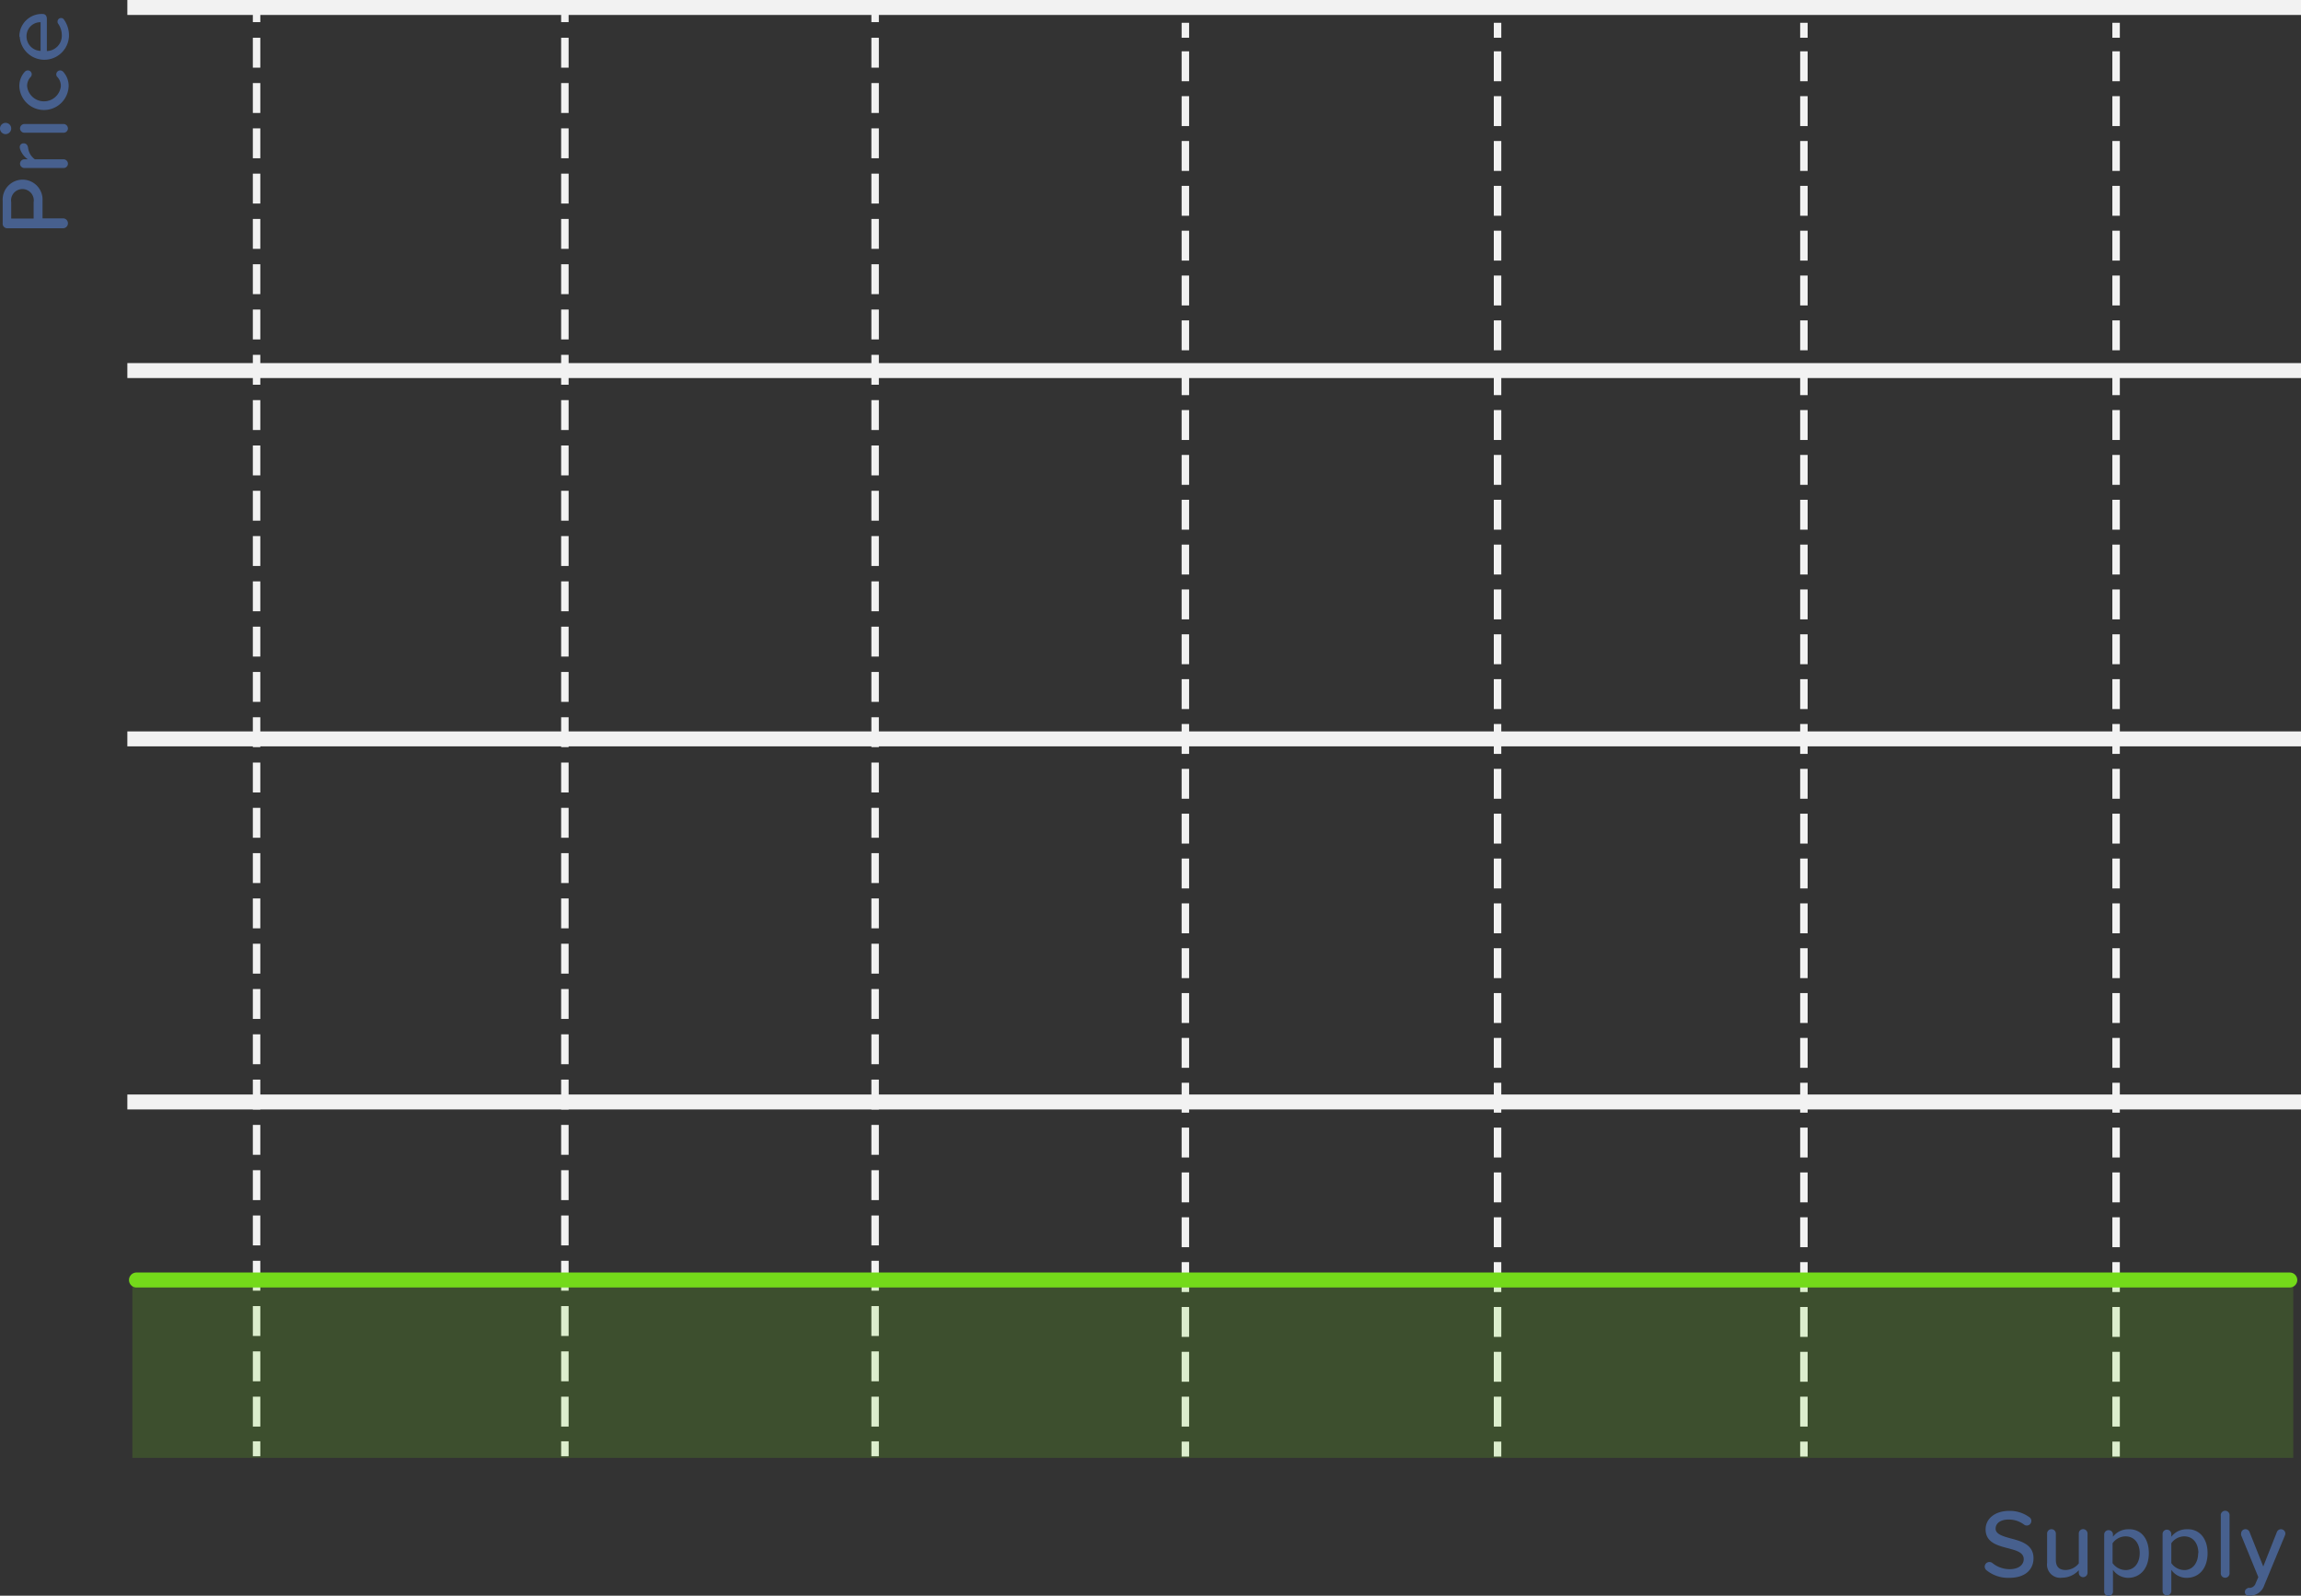 <svg xmlns="http://www.w3.org/2000/svg" viewBox="0 0 307.87 213.5"><rect x="0" y="0" width="307.87" height="213.5" fill="#333333" stroke="none"/><defs><style>.cls-1{fill:#f2f2f2;}.cls-2{fill:#47608e;}.cls-3{fill:none;stroke:#74da1a;stroke-linecap:round;stroke-linejoin:round;stroke-width:2px;}.cls-4,.cls-5{fill:#74da1a;}.cls-5{opacity:0.17;}</style></defs><title>Curve3</title><g id="Layer_3" data-name="Layer 3"><rect class="cls-1" x="17.04" width="290.83" height="2"/><rect class="cls-1" x="33.83" y="0.96" width="1" height="2"/><path class="cls-1" d="M780.46,378h-1v-4h1Zm0-6.06h-1v-4h1Zm0-6.06h-1v-4h1Zm0-6.06h-1v-4h1Zm0-6.06h-1v-4h1Zm0-6.06h-1v-4h1Zm0-6.06h-1v-4h1Zm0-6.06h-1v-4h1Zm0-6.06h-1v-4h1Zm0-6.06h-1v-4h1Zm0-6.06h-1v-4h1Zm0-6.06h-1v-4h1Zm0-6.06h-1v-4h1Zm0-6.06h-1v-4h1Zm0-6.06h-1v-4h1Zm0-6.06h-1v-4h1Zm0-6.06h-1v-4h1Zm0-6.06h-1v-4h1Zm0-6.06h-1v-4h1Zm0-6.06h-1v-4h1Zm0-6.06h-1v-4h1Zm0-6.06h-1v-4h1Zm0-6.07h-1v-4h1Zm0-6.06h-1v-4h1Zm0-6.06h-1v-4h1Zm0-6.06h-1v-4h1Zm0-6.06h-1v-4h1Zm0-6.06h-1v-4h1Zm0-6.06h-1v-4h1Zm0-6.06h-1v-4h1Zm0-6.06h-1v-4h1Z" transform="translate(-745.63 -187.13)"/><rect class="cls-1" x="33.83" y="192.84" width="1" height="2"/><rect class="cls-1" x="75.08" y="0.96" width="1" height="2"/><path class="cls-1" d="M821.71,378h-1v-4h1Zm0-6.06h-1v-4h1Zm0-6.06h-1v-4h1Zm0-6.06h-1v-4h1Zm0-6.06h-1v-4h1Zm0-6.06h-1v-4h1Zm0-6.06h-1v-4h1Zm0-6.06h-1v-4h1Zm0-6.06h-1v-4h1Zm0-6.06h-1v-4h1Zm0-6.06h-1v-4h1Zm0-6.06h-1v-4h1Zm0-6.06h-1v-4h1Zm0-6.06h-1v-4h1Zm0-6.06h-1v-4h1Zm0-6.06h-1v-4h1Zm0-6.06h-1v-4h1Zm0-6.06h-1v-4h1Zm0-6.06h-1v-4h1Zm0-6.06h-1v-4h1Zm0-6.06h-1v-4h1Zm0-6.06h-1v-4h1Zm0-6.07h-1v-4h1Zm0-6.06h-1v-4h1Zm0-6.06h-1v-4h1Zm0-6.06h-1v-4h1Zm0-6.06h-1v-4h1Zm0-6.06h-1v-4h1Zm0-6.06h-1v-4h1Zm0-6.06h-1v-4h1Zm0-6.06h-1v-4h1Z" transform="translate(-745.63 -187.13)"/><rect class="cls-1" x="75.08" y="192.84" width="1" height="2"/><rect class="cls-1" x="116.59" y="0.96" width="1" height="2"/><path class="cls-1" d="M863.22,378h-1v-4h1Zm0-6.06h-1v-4h1Zm0-6.06h-1v-4h1Zm0-6.06h-1v-4h1Zm0-6.06h-1v-4h1Zm0-6.06h-1v-4h1Zm0-6.06h-1v-4h1Zm0-6.06h-1v-4h1Zm0-6.06h-1v-4h1Zm0-6.06h-1v-4h1Zm0-6.06h-1v-4h1Zm0-6.06h-1v-4h1Zm0-6.06h-1v-4h1Zm0-6.06h-1v-4h1Zm0-6.06h-1v-4h1Zm0-6.06h-1v-4h1Zm0-6.06h-1v-4h1Zm0-6.06h-1v-4h1Zm0-6.06h-1v-4h1Zm0-6.06h-1v-4h1Zm0-6.06h-1v-4h1Zm0-6.06h-1v-4h1Zm0-6.07h-1v-4h1Zm0-6.06h-1v-4h1Zm0-6.06h-1v-4h1Zm0-6.06h-1v-4h1Zm0-6.06h-1v-4h1Zm0-6.06h-1v-4h1Zm0-6.06h-1v-4h1Zm0-6.06h-1v-4h1Zm0-6.06h-1v-4h1Z" transform="translate(-745.63 -187.13)"/><rect class="cls-1" x="116.59" y="192.84" width="1" height="2"/><rect class="cls-1" x="158.1" y="3.05" width="1" height="2"/><path class="cls-1" d="M904.73,378h-1v-4h1Zm0-6h-1v-4h1Zm0-6h-1v-4h1Zm0-6h-1v-4h1Zm0-6h-1v-4h1Zm0-6h-1v-4h1Zm0-6h-1v-4h1Zm0-6h-1v-4h1Zm0-6h-1v-4h1Zm0-6h-1v-4h1Zm0-6h-1v-4h1Zm0-6h-1v-4h1Zm0-6h-1v-4h1Zm0-6h-1v-4h1Zm0-6h-1v-4h1Zm0-6h-1v-4h1Zm0-6h-1v-4h1Zm0-6h-1v-4h1Zm0-6h-1v-4h1Zm0-6h-1v-4h1Zm0-6h-1v-4h1Zm0-6h-1v-4h1Zm0-6h-1v-4h1Zm0-6h-1v-4h1Zm0-6h-1v-4h1Zm0-6h-1v-4h1Zm0-6h-1v-4h1Zm0-6h-1v-4h1Zm0-6h-1v-4h1Zm0-6h-1v-4h1Zm0-6h-1v-4h1Z" transform="translate(-745.63 -187.13)"/><rect class="cls-1" x="158.1" y="192.88" width="1" height="2"/><rect class="cls-1" x="199.87" y="3.05" width="1" height="2"/><path class="cls-1" d="M946.5,378h-1v-4h1Zm0-6h-1v-4h1Zm0-6h-1v-4h1Zm0-6h-1v-4h1Zm0-6h-1v-4h1Zm0-6h-1v-4h1Zm0-6h-1v-4h1Zm0-6h-1v-4h1Zm0-6h-1v-4h1Zm0-6h-1v-4h1Zm0-6h-1v-4h1Zm0-6h-1v-4h1Zm0-6h-1v-4h1Zm0-6h-1v-4h1Zm0-6h-1v-4h1Zm0-6h-1v-4h1Zm0-6h-1v-4h1Zm0-6h-1v-4h1Zm0-6h-1v-4h1Zm0-6h-1v-4h1Zm0-6h-1v-4h1Zm0-6h-1v-4h1Zm0-6h-1v-4h1Zm0-6h-1v-4h1Zm0-6h-1v-4h1Zm0-6h-1v-4h1Zm0-6h-1v-4h1Zm0-6h-1v-4h1Zm0-6h-1v-4h1Zm0-6h-1v-4h1Zm0-6h-1v-4h1Z" transform="translate(-745.63 -187.13)"/><rect class="cls-1" x="199.87" y="192.88" width="1" height="2"/><rect class="cls-1" x="240.86" y="3.05" width="1" height="2"/><path class="cls-1" d="M987.49,378h-1v-4h1Zm0-6h-1v-4h1Zm0-6h-1v-4h1Zm0-6h-1v-4h1Zm0-6h-1v-4h1Zm0-6h-1v-4h1Zm0-6h-1v-4h1Zm0-6h-1v-4h1Zm0-6h-1v-4h1Zm0-6h-1v-4h1Zm0-6h-1v-4h1Zm0-6h-1v-4h1Zm0-6h-1v-4h1Zm0-6h-1v-4h1Zm0-6h-1v-4h1Zm0-6h-1v-4h1Zm0-6h-1v-4h1Zm0-6h-1v-4h1Zm0-6h-1v-4h1Zm0-6h-1v-4h1Zm0-6h-1v-4h1Zm0-6h-1v-4h1Zm0-6h-1v-4h1Zm0-6h-1v-4h1Zm0-6h-1v-4h1Zm0-6h-1v-4h1Zm0-6h-1v-4h1Zm0-6h-1v-4h1Zm0-6h-1v-4h1Zm0-6h-1v-4h1Zm0-6h-1v-4h1Z" transform="translate(-745.63 -187.13)"/><rect class="cls-1" x="240.86" y="192.88" width="1" height="2"/><rect class="cls-1" x="282.63" y="3.05" width="1" height="2"/><path class="cls-1" d="M1029.26,378h-1v-4h1Zm0-6h-1v-4h1Zm0-6h-1v-4h1Zm0-6h-1v-4h1Zm0-6h-1v-4h1Zm0-6h-1v-4h1Zm0-6h-1v-4h1Zm0-6h-1v-4h1Zm0-6h-1v-4h1Zm0-6h-1v-4h1Zm0-6h-1v-4h1Zm0-6h-1v-4h1Zm0-6h-1v-4h1Zm0-6h-1v-4h1Zm0-6h-1v-4h1Zm0-6h-1v-4h1Zm0-6h-1v-4h1Zm0-6h-1v-4h1Zm0-6h-1v-4h1Zm0-6h-1v-4h1Zm0-6h-1v-4h1Zm0-6h-1v-4h1Zm0-6h-1v-4h1Zm0-6h-1v-4h1Zm0-6h-1v-4h1Zm0-6h-1v-4h1Zm0-6h-1v-4h1Zm0-6h-1v-4h1Zm0-6h-1v-4h1Zm0-6h-1v-4h1Zm0-6h-1v-4h1Z" transform="translate(-745.63 -187.13)"/><rect class="cls-1" x="282.63" y="192.88" width="1" height="2"/><rect class="cls-1" x="17.04" y="48.58" width="290.83" height="2"/><rect class="cls-1" x="17.04" y="97.86" width="290.83" height="2"/><rect class="cls-1" x="17.04" y="146.44" width="290.83" height="2"/></g><g id="Layer_2" data-name="Layer 2"><path class="cls-2" d="M754.07,217.67h-7.4a.62.62,0,0,1-.68-.7V214a2.67,2.67,0,1,1,5.33,0v2.35h2.75a.65.65,0,0,1,.65.64A.66.66,0,0,1,754.07,217.67Zm-6.94-3.48v2.18h3v-2.18a1.52,1.52,0,1,0-3,0Z" transform="translate(-745.63 -187.13)"/><path class="cls-2" d="M748.83,206.31c.28,0,.51.21.56.61a2.22,2.22,0,0,0,.9,1.52h3.85a.6.6,0,0,1,.58.59.58.58,0,0,1-.58.58H748.9a.58.58,0,0,1-.59-.57.6.6,0,0,1,.59-.6h.44a2.78,2.78,0,0,1-1-1.3,1.21,1.21,0,0,1-.07-.34A.5.5,0,0,1,748.83,206.31Z" transform="translate(-745.63 -187.13)"/><path class="cls-2" d="M746.38,205.08a.76.76,0,0,1-.75-.76.75.75,0,0,1,1.5,0A.77.77,0,0,1,746.38,205.08Zm7.76-.19H748.9a.58.58,0,0,1-.59-.58.6.6,0,0,1,.59-.59h5.24a.6.6,0,0,1,.58.6A.58.58,0,0,1,754.14,204.89Z" transform="translate(-745.63 -187.13)"/><path class="cls-2" d="M748.22,198.73a2.8,2.8,0,0,1,.73-2,.57.57,0,0,1,.39-.18.52.52,0,0,1,.4.87,1.73,1.73,0,0,0-.48,1.26,2.27,2.27,0,0,0,4.51,0,1.73,1.73,0,0,0-.48-1.26.49.49,0,0,1-.13-.34.53.53,0,0,1,.52-.53.56.56,0,0,1,.4.18,2.75,2.75,0,0,1,.73,2,3.3,3.3,0,0,1-6.59,0Z" transform="translate(-745.63 -187.13)"/><path class="cls-2" d="M748.22,192a3,3,0,0,1,3.12-3c.35,0,.56.24.56.69v4.27a2.05,2.05,0,0,0,2-2.13,2.69,2.69,0,0,0-.51-1.56.42.42,0,0,1-.06-.26.47.47,0,0,1,.47-.47.46.46,0,0,1,.39.21,3.68,3.68,0,0,1,.67,2.2,3.3,3.3,0,0,1-6.59.1Zm2.84,1.93V190.1a1.86,1.86,0,0,0-1.88,1.91A1.94,1.94,0,0,0,751.06,193.94Z" transform="translate(-745.63 -187.13)"/><path class="cls-2" d="M1011.18,396.74a.63.63,0,0,1,.63-.62.68.68,0,0,1,.39.13,3.66,3.66,0,0,0,2.3.83c1.4,0,1.9-.72,1.9-1.34,0-.91-1-1.17-2.1-1.46-1.39-.36-3-.76-3-2.53,0-1.43,1.26-2.47,3.17-2.47a4.45,4.45,0,0,1,2.68.84.58.58,0,0,1,.27.5.61.61,0,0,1-.61.62.6.6,0,0,1-.36-.12,3.37,3.37,0,0,0-2.08-.68c-1.07,0-1.73.49-1.73,1.22s.94,1,2,1.3c1.42.37,3.07.82,3.07,2.66,0,1.36-.93,2.62-3.27,2.62a4.62,4.62,0,0,1-3-1A.66.66,0,0,1,1011.18,396.74Z" transform="translate(-745.63 -187.13)"/><path class="cls-2" d="M1024.94,392.32v5.24a.6.6,0,0,1-.59.59.58.58,0,0,1-.58-.59v-.34a3.06,3.06,0,0,1-2.24,1,1.77,1.77,0,0,1-2-2v-3.91a.58.58,0,0,1,.58-.58.59.59,0,0,1,.59.58v3.52c0,1,.52,1.36,1.33,1.36a2.28,2.28,0,0,0,1.74-.89v-4a.58.58,0,0,1,.57-.58A.6.6,0,0,1,1024.94,392.32Z" transform="translate(-745.63 -187.13)"/><path class="cls-2" d="M1033.14,394.93c0,2.06-1.16,3.31-2.8,3.31a2.52,2.52,0,0,1-2-1.07V400a.59.59,0,1,1-1.17,0v-7.63a.59.59,0,0,1,1.17,0v.37a2.55,2.55,0,0,1,2-1C1032,391.65,1033.14,392.88,1033.14,394.93Zm-1.22,0c0-1.3-.72-2.24-1.89-2.24a2.14,2.14,0,0,0-1.74.92v2.66a2.18,2.18,0,0,0,1.74.93C1031.2,397.2,1031.92,396.25,1031.92,394.93Z" transform="translate(-745.63 -187.13)"/><path class="cls-2" d="M1041,394.93c0,2.06-1.16,3.31-2.8,3.31a2.49,2.49,0,0,1-2.05-1.07V400a.6.6,0,0,1-.59.59.58.58,0,0,1-.58-.59v-7.63a.58.58,0,0,1,.58-.58.6.6,0,0,1,.59.58v.37a2.54,2.54,0,0,1,2.05-1C1039.81,391.65,1041,392.88,1041,394.93Zm-1.23,0c0-1.3-.71-2.24-1.88-2.24a2.13,2.13,0,0,0-1.74.92v2.66a2.16,2.16,0,0,0,1.74.93C1039,397.2,1039.74,396.25,1039.74,394.93Z" transform="translate(-745.63 -187.13)"/><path class="cls-2" d="M1042.77,397.56v-7.63a.59.59,0,1,1,1.17,0v7.63a.59.59,0,1,1-1.17,0Z" transform="translate(-745.63 -187.13)"/><path class="cls-2" d="M1046.37,399.58h.15a.87.87,0,0,0,.91-.61l.36-.83-2.3-5.61a.56.56,0,0,1,0-.22.57.57,0,0,1,.58-.58.59.59,0,0,1,.54.36l1.84,4.63,1.83-4.63a.59.59,0,0,1,1.13.22.86.86,0,0,1-.05.23l-2.79,6.73a2,2,0,0,1-2,1.35h-.23a.52.52,0,0,1,.06-1Z" transform="translate(-745.63 -187.13)"/><path class="cls-3" d="M955.86,188.2" transform="translate(-745.63 -187.13)"/><path class="cls-4" d="M1052,359.39H763.89a1,1,0,0,1,0-2H1052a1,1,0,0,1,0,2Z" transform="translate(-745.63 -187.13)"/><rect class="cls-5" x="17.71" y="171.88" width="289.12" height="23.17"/></g></svg>